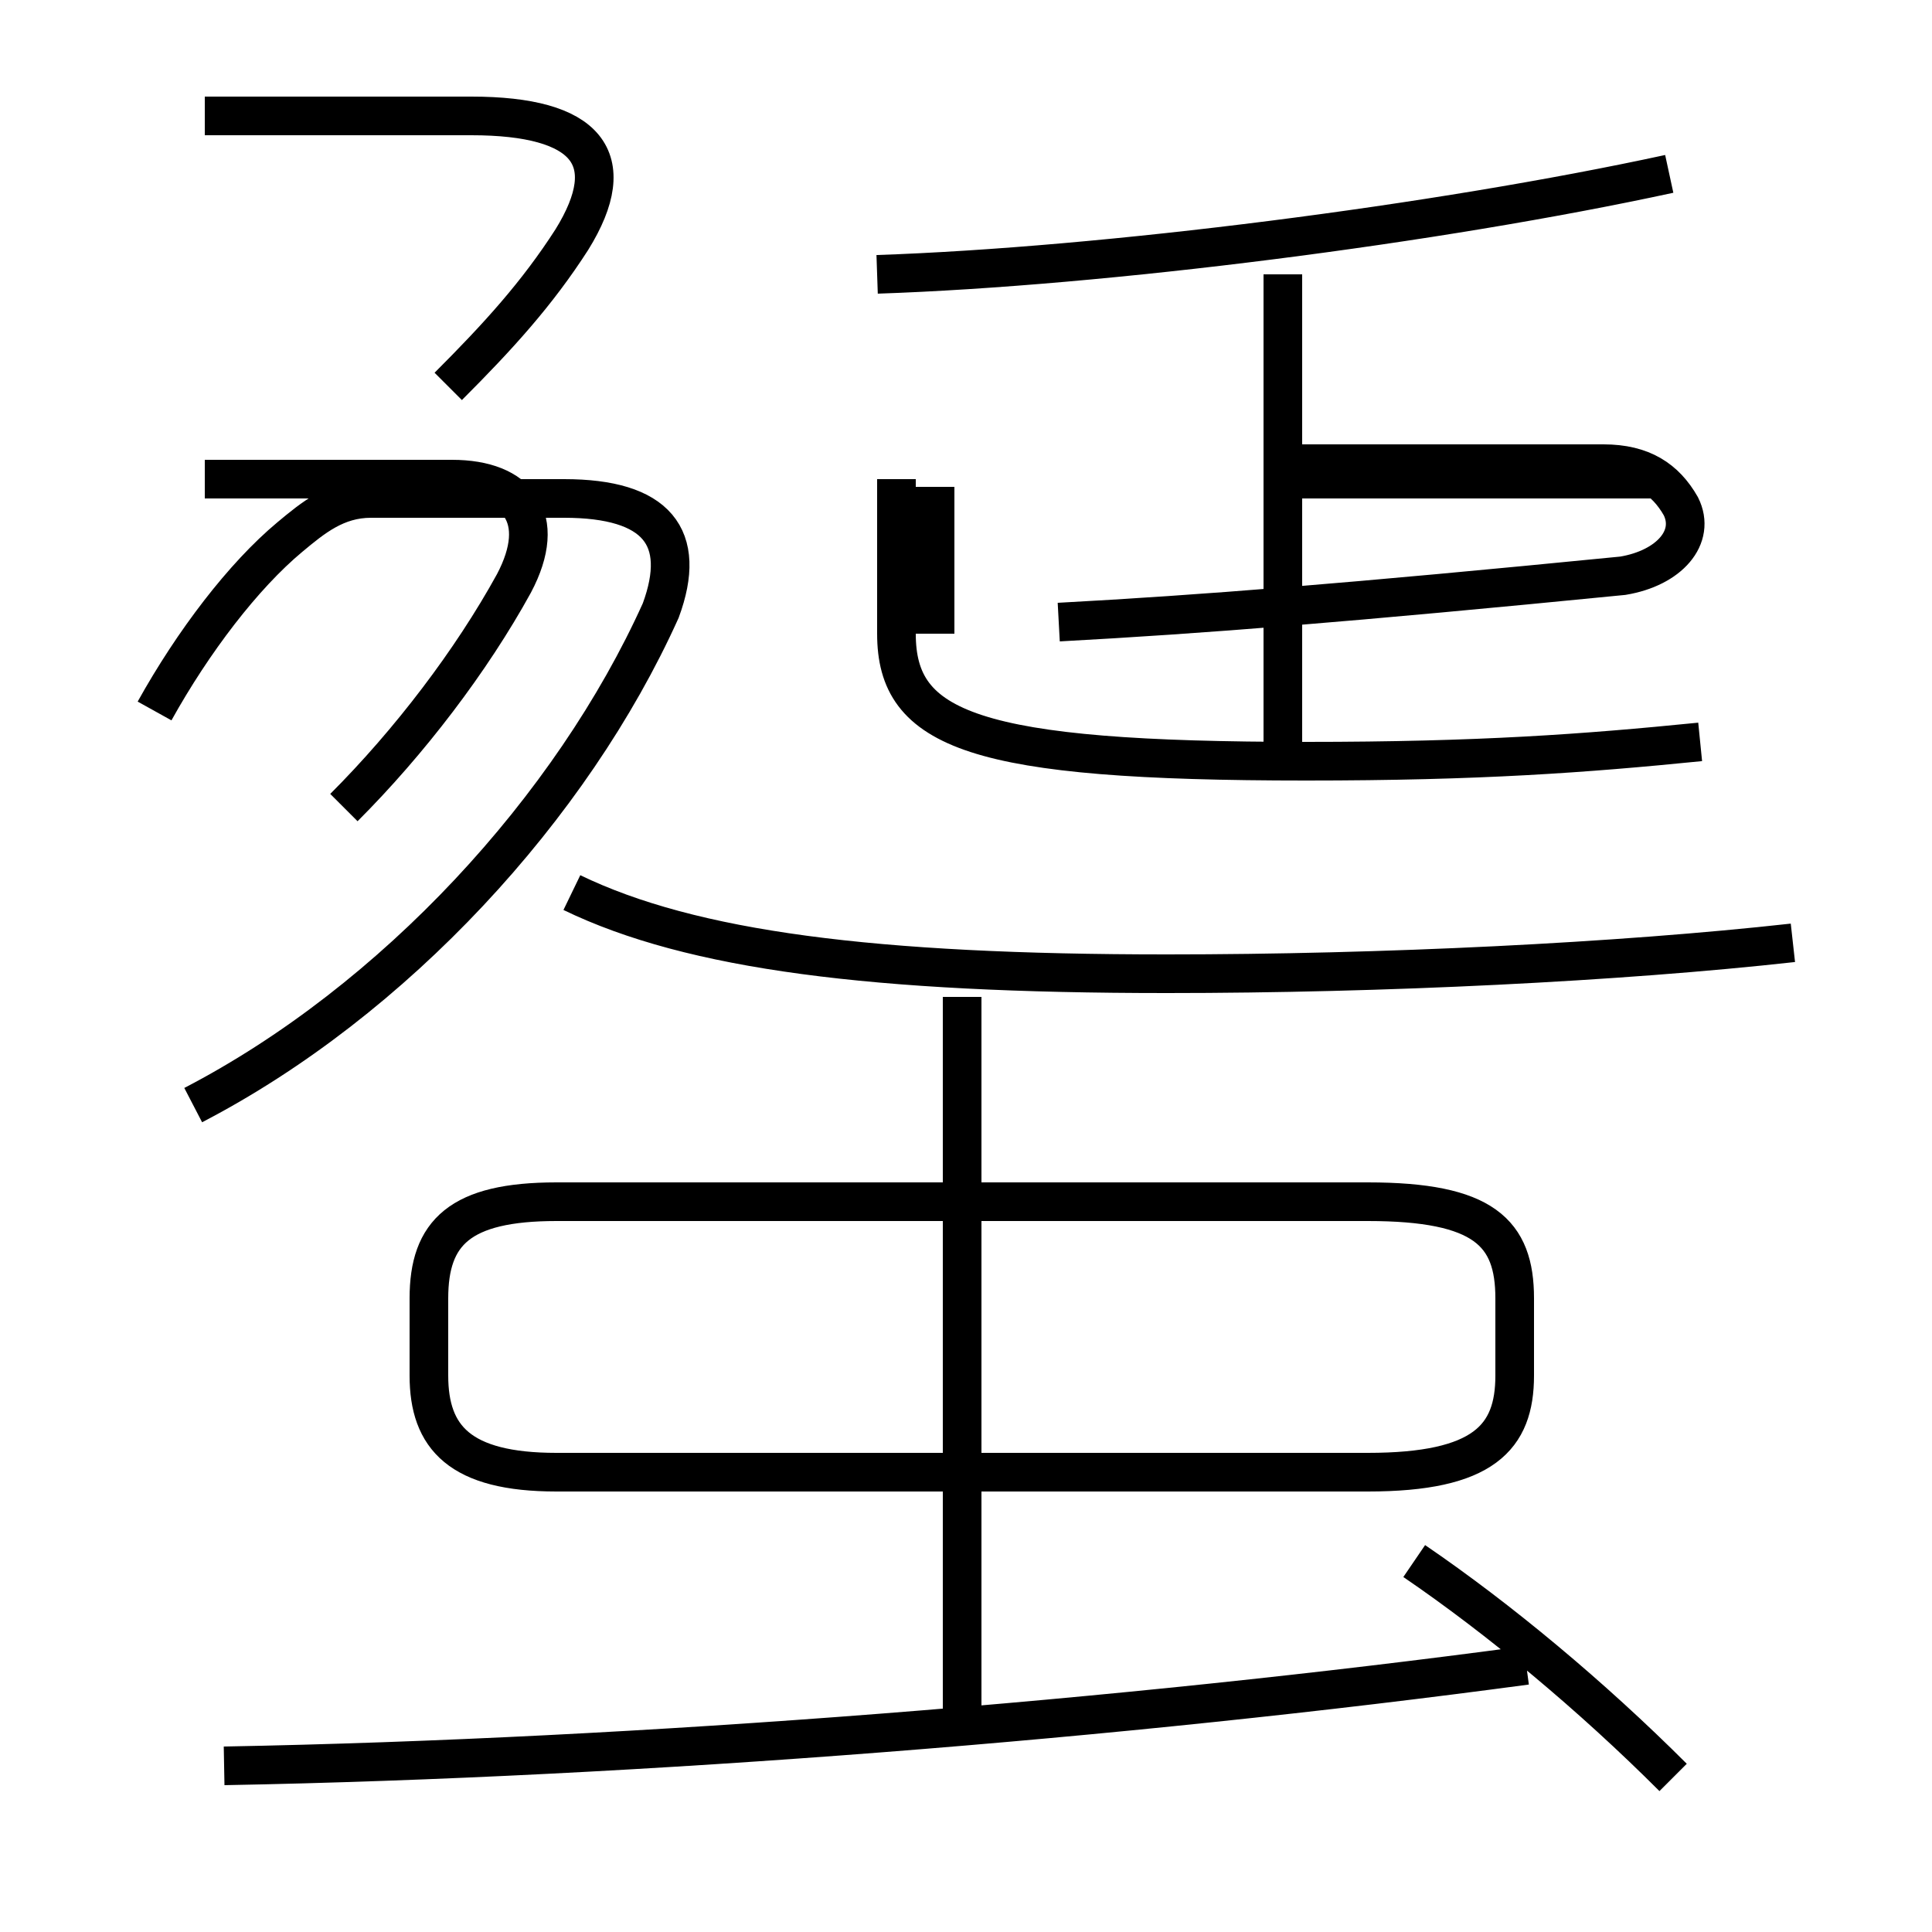 <?xml version='1.0' encoding='utf8'?>
<svg viewBox="0.0 -6.0 50.0 50.0" version="1.1" xmlns="http://www.w3.org/2000/svg">
<rect x="0.0" y="-6.0" width="50.0" height="50.0" fill="#808080" stroke="none"/>
<rect x="-1000" y="-1000" width="2000" height="2000" stroke="white" fill="white"/>
<g style="fill:white;stroke:#000000;  stroke-width:1">
<path d="M 44.0 -24.8 C 41.0 -24.5 38.3 -24.3 33.8 -24.3 C 25.2 -24.3 23.2 -25.1 23.2 -27.6 L 23.2 -31.6 M 5.8 1.7 C 16.6 1.5 29.1 0.5 39.5 -0.9 M 5.0 -15.4 C 10.2 -18.1 14.8 -23.1 17.1 -28.2 C 17.8 -30.1 17.0 -31.1 14.6 -31.1 L 9.6 -31.1 C 8.7 -31.1 8.1 -30.6 7.5 -30.1 C 6.3 -29.1 5.0 -27.4 4.0 -25.6 M 14.4 -5.9 L 35.4 -5.9 C 38.4 -5.9 39.2 -6.8 39.2 -8.4 L 39.2 -10.4 C 39.2 -12.1 38.4 -12.9 35.4 -12.9 L 14.4 -12.9 C 11.9 -12.9 11.1 -12.1 11.1 -10.4 L 11.1 -8.4 C 11.1 -6.8 11.9 -5.9 14.4 -5.9 Z M 43.3 2.0 C 41.2 -0.1 38.8 -2.1 36.6 -3.6 M 24.9 0.8 L 24.9 -18.2 M 8.9 -23.1 C 10.6 -24.8 12.2 -26.9 13.3 -28.9 C 14.2 -30.6 13.4 -31.6 11.7 -31.6 L 5.3 -31.6 M 11.6 -34.0 C 12.9 -35.3 13.9 -36.4 14.8 -37.8 C 16.1 -39.9 15.2 -41.0 12.2 -41.0 L 5.3 -41.0 M 46.4 -19.6 C 41.9 -19.1 35.8 -18.8 30.2 -18.8 C 22.6 -18.8 17.9 -19.4 14.8 -20.9 M 24.2 -31.4 L 24.2 -27.6 M 42.8 -31.6 L 33.0 -31.6 M 27.4 -27.9 C 31.1 -28.1 34.9 -28.4 42.0 -29.1 C 43.2 -29.3 43.9 -30.1 43.5 -30.9 C 43.1 -31.6 42.5 -32.0 41.5 -32.0 L 33.0 -32.0 M 22.7 -36.9 C 28.6 -37.1 37.2 -38.2 43.2 -39.5 M 33.2 -24.1 L 33.2 -36.9" transform="translate(0.0, 38.0)" />
</g>
</svg>